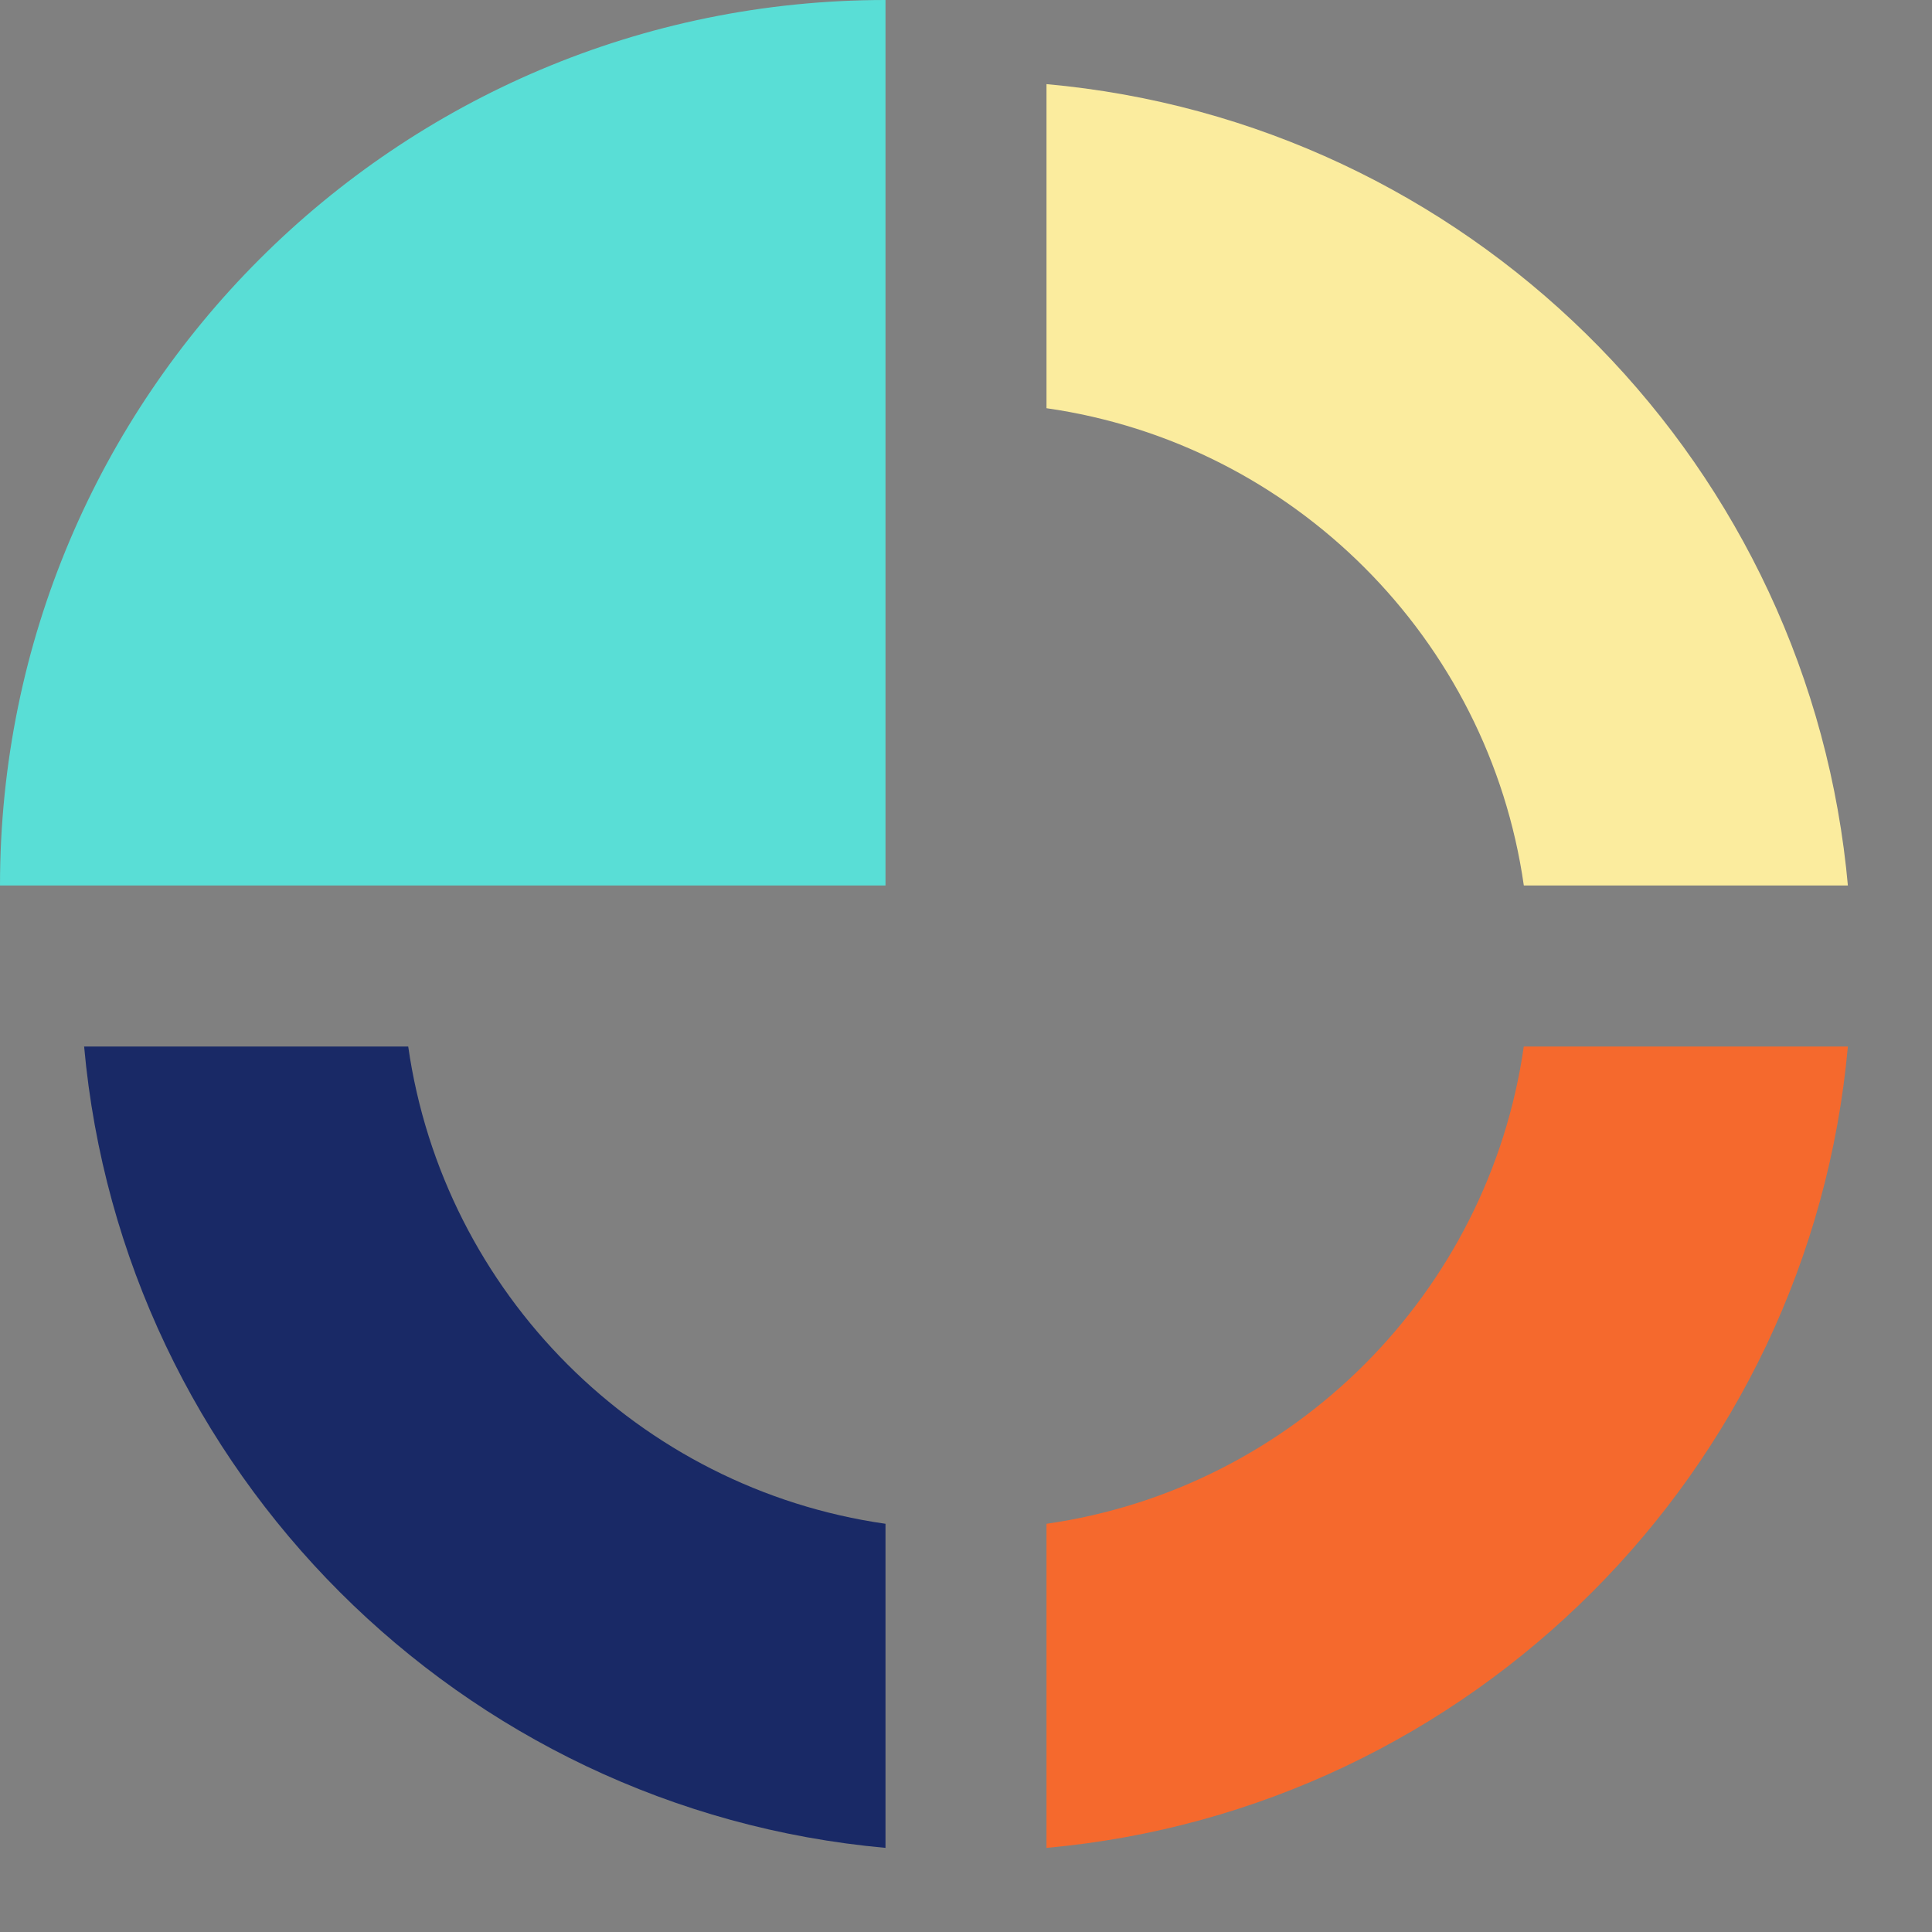 <svg width="48" height="48" viewBox="0 0 48 48" fill="none" xmlns="http://www.w3.org/2000/svg">
<rect x="0" y="0" width="48" height="48" fill="#808080" stroke="none"/>
<path d="M0 22C0 9.85 9.85 0 22 0V22H0Z" fill="#59DED6"/>
<path fill-rule="evenodd" clip-rule="evenodd" d="M26 37.858C32.131 36.981 36.981 32.131 37.858 26H45.91C44.959 36.554 36.554 44.959 26 45.91V37.858Z" fill="#F5692D"/>
<path fill-rule="evenodd" clip-rule="evenodd" d="M26 10.142C32.131 11.019 36.984 15.87 37.859 22H45.91C45.897 21.853 45.882 21.707 45.866 21.561C44.722 11.212 36.408 3.027 26 2.09V10.142Z" fill="#FBEC9E"/>
<path fill-rule="evenodd" clip-rule="evenodd" d="M2.09 26C3.041 36.554 11.446 44.959 22 45.91V37.858C15.869 36.981 11.019 32.131 10.142 26H2.09Z" fill="#192966"/>
</svg>
